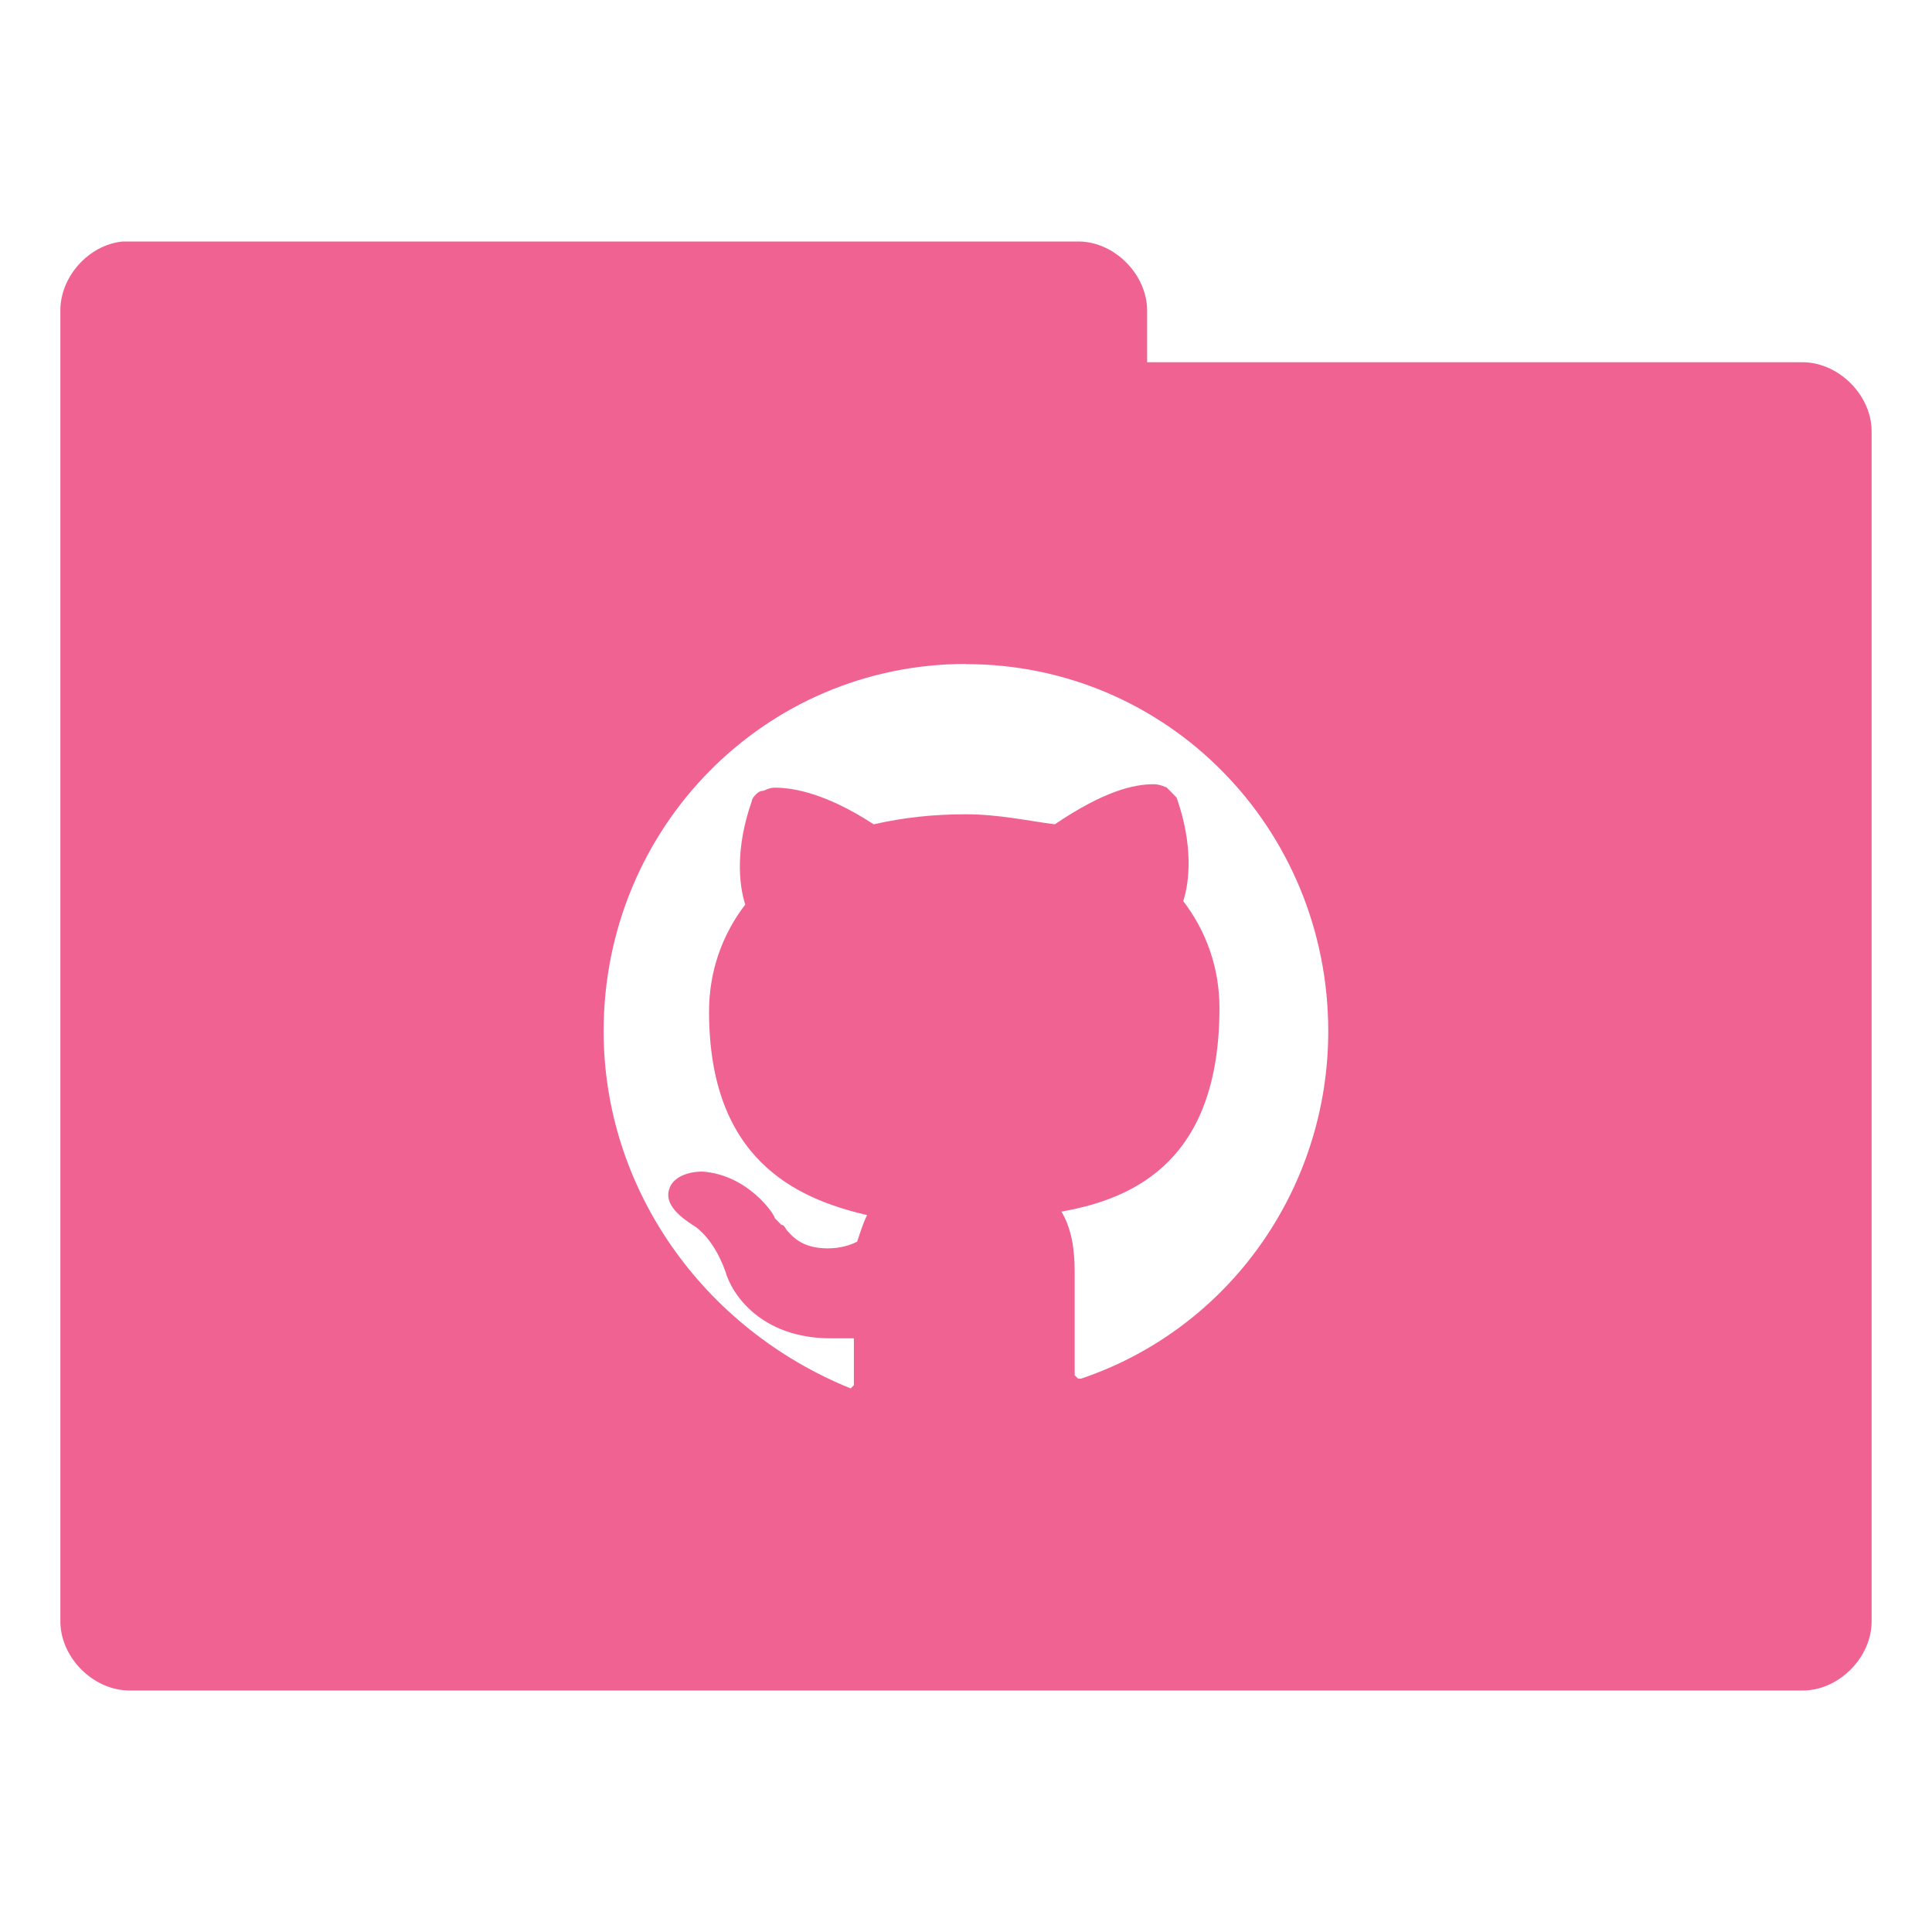 <svg version="1.1" viewBox="0 0 32 32" xmlns="http://www.w3.org/2000/svg">
 <g transform="translate(0 -1020.4)">
  <path d="m2.031 1024.4c-0.565 0.056-1.04 0.589-1.031 1.156v21.688c-7e-3 0.607 0.549 1.163 1.156 1.156h27.688c0.607 0.01 1.163-0.549 1.156-1.156v-19.688c7e-3 -0.607-0.549-1.163-1.156-1.156h-10.844v-0.844c7e-3 -0.597-0.528-1.147-1.125-1.156h-15.719zm13.969 7c3.327 0 6 2.709 6 6.082 0 2.599-1.637 4.923-4.092 5.752h-0.053l-0.055-0.055v-1.715c0-0.387-0.055-0.72-0.219-0.996 1.254-0.221 2.617-0.885 2.617-3.373 0-0.664-0.218-1.272-0.6-1.77 0.109-0.332 0.163-0.939-0.109-1.713l-0.162-0.166s-0.11-0.057-0.219-0.057c-0.327 0-0.819 0.111-1.637 0.664-0.436-0.055-0.927-0.166-1.473-0.166s-1.036 0.055-1.527 0.166c-0.764-0.498-1.309-0.607-1.637-0.607-0.109 0-0.162 0.055-0.217 0.055-0.055 0-0.164 0.111-0.164 0.166-0.273 0.774-0.218 1.383-0.109 1.715-0.382 0.498-0.6 1.106-0.6 1.77 0 2.433 1.417 3.096 2.617 3.373-0.055 0.111-0.11 0.276-0.164 0.441-0.109 0.055-0.272 0.111-0.49 0.111-0.218 0-0.436-0.054-0.6-0.221l-0.055-0.057c-0.055-0.056-0.055-0.111-0.109-0.111l-0.109-0.11c0-0.055-0.436-0.718-1.199-0.773-0.273 0-0.49 0.11-0.545 0.275-0.109 0.277 0.217 0.499 0.381 0.609 0 0 0.327 0.165 0.545 0.773 0.109 0.387 0.601 1.105 1.746 1.105h0.381v0.775l-0.053 0.055c-2.454-0.995-4.092-3.319-4.092-5.918 0-3.373 2.673-6.082 6-6.082z" style="color:#000000;fill:#f06292;font-variation-settings:normal;stop-color:#000000"/>
 </g>
</svg>
